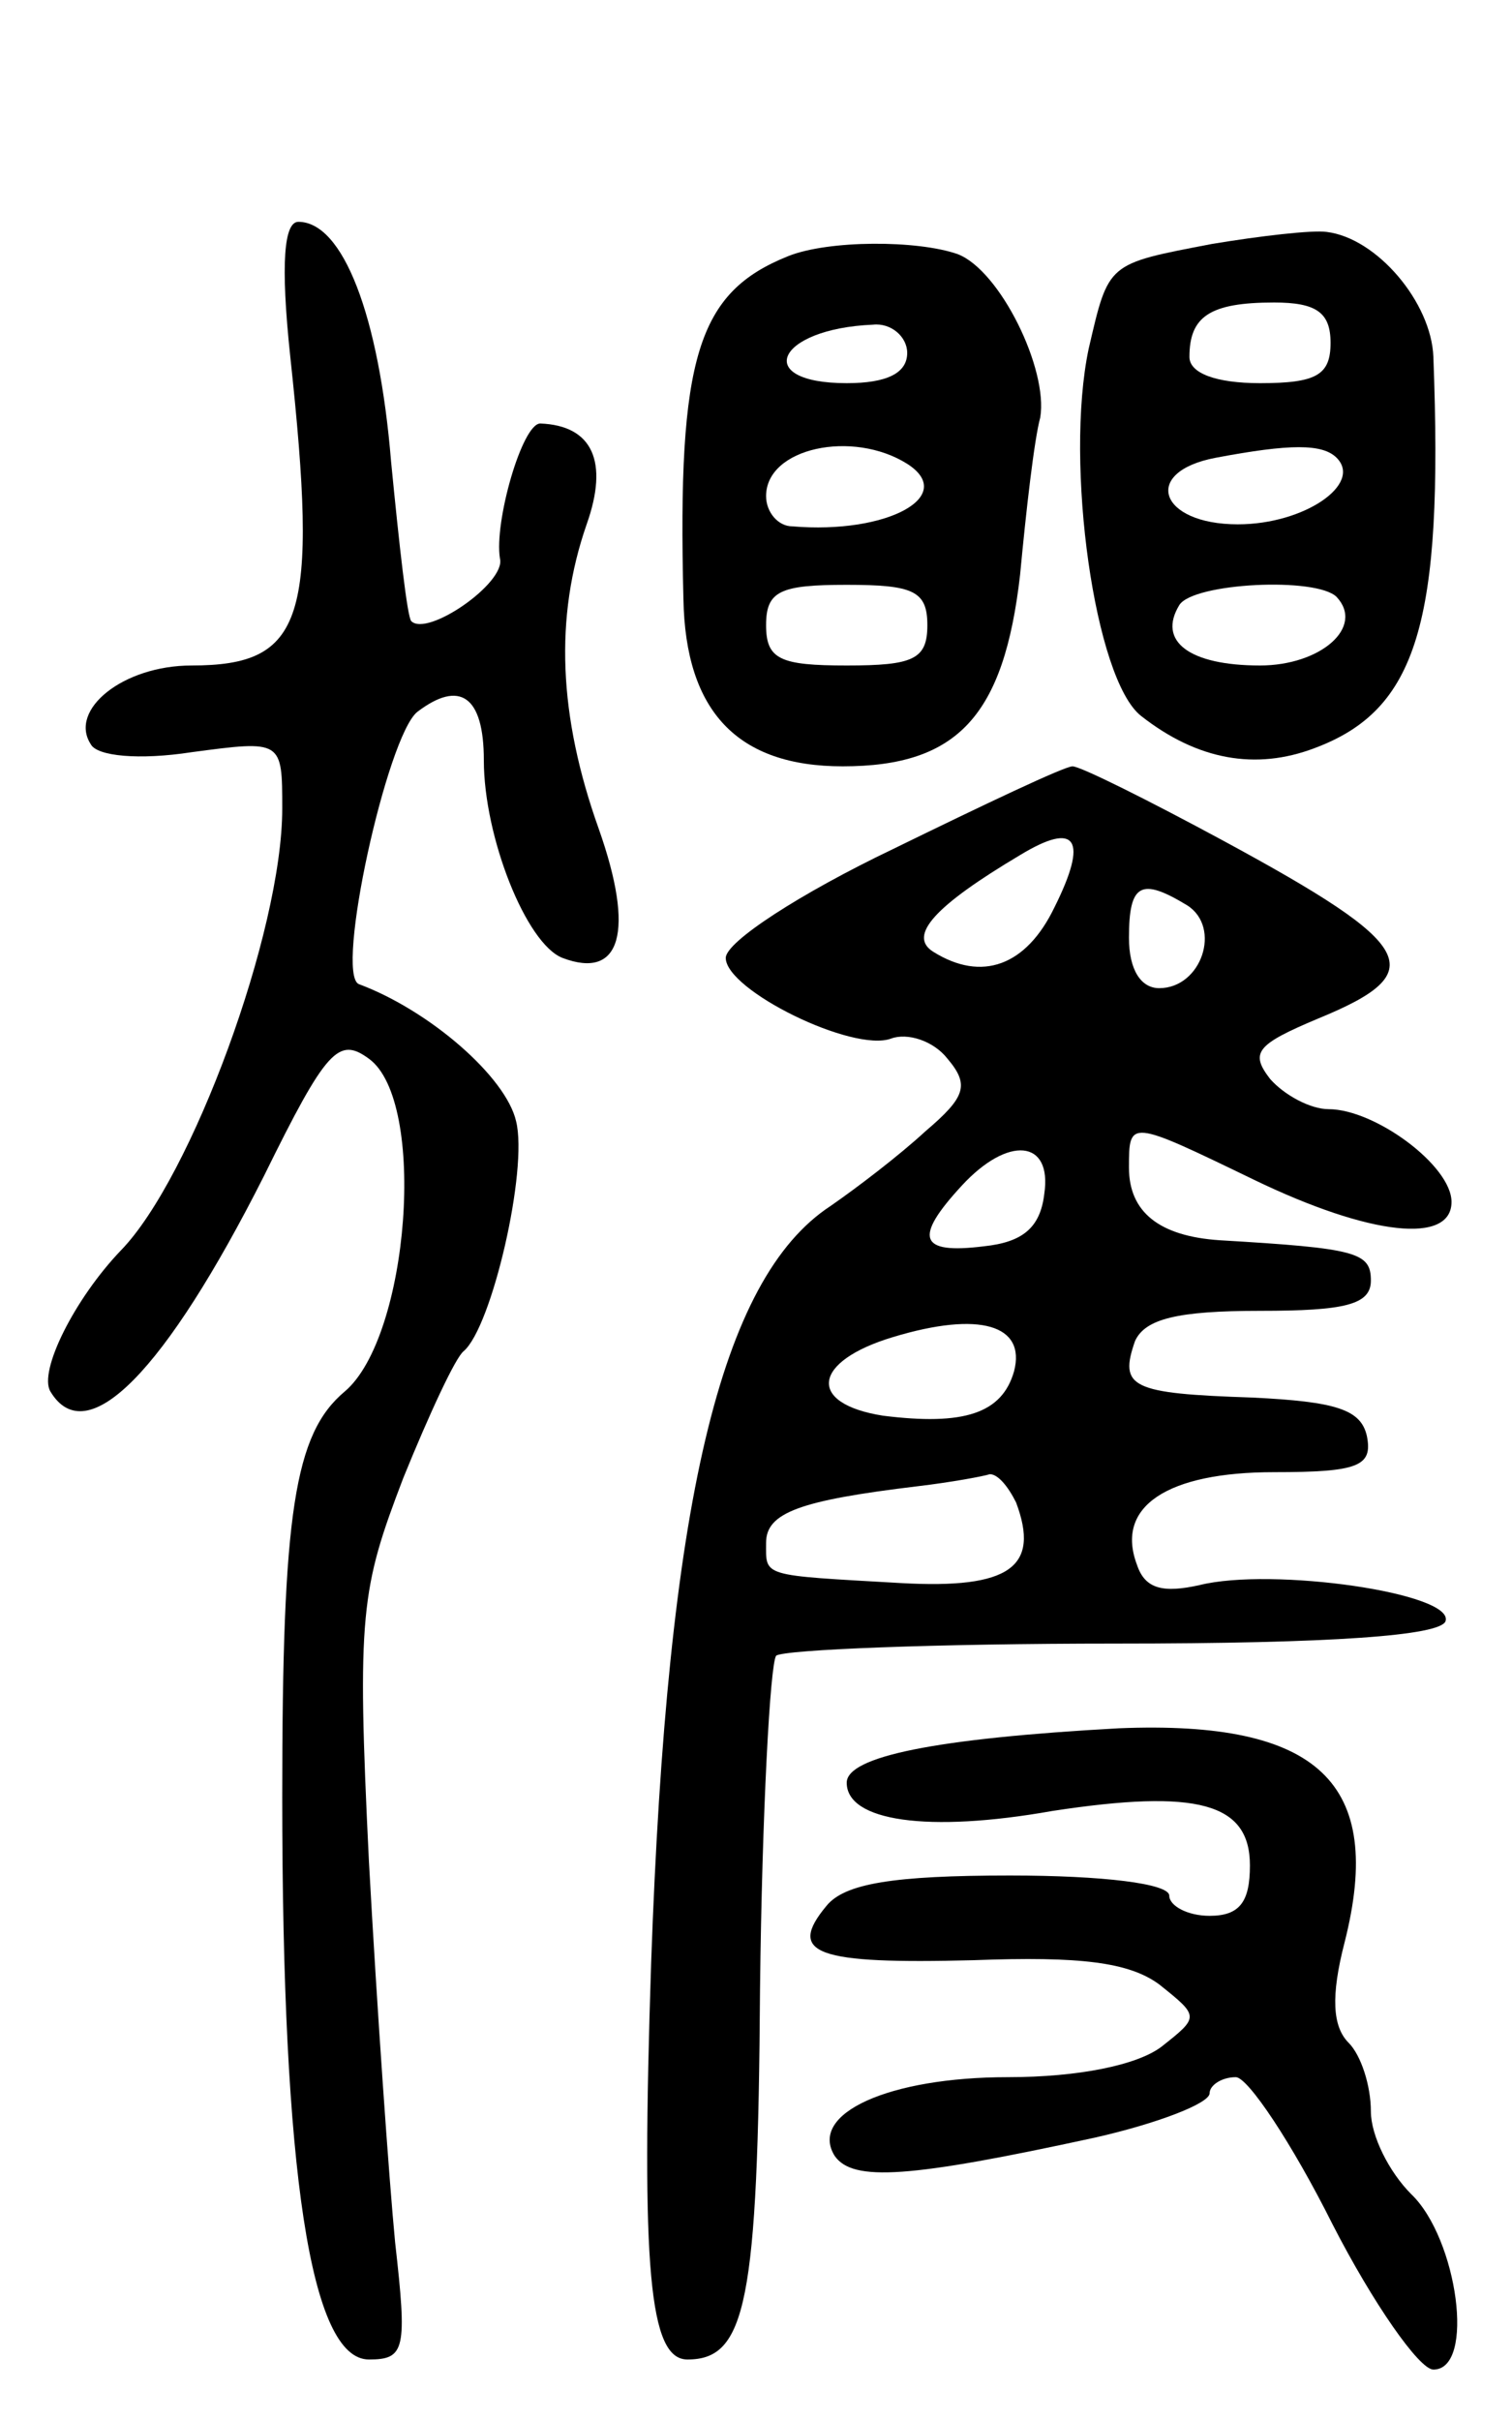 <svg version="1.0" xmlns="http://www.w3.org/2000/svg"
 width="75pt" height="120pt" viewBox="0 0 75 120"
 preserveAspectRatio="xMidYMid meet">
<g transform="translate(0,120) scale(0.1,-0.1)"
fill="#000000" stroke="none">
<path d="M144 1023 c14 -130 7 -153 -49 -153 -34 0 -61 -22 -50 -39 3 -6 24
-8 50 -4 45 6 45 6 45 -28 0 -61 -45 -183 -80 -219 -23 -24 -41 -60 -35 -70
18 -30 57 10 106 107 31 63 37 69 52 58 29 -21 20 -138 -12 -165 -25 -21 -31
-60 -31 -201 0 -186 14 -279 43 -279 18 0 19 5 13 58 -3 31 -9 116 -13 189 -6
123 -4 135 17 190 13 32 26 60 30 63 14 12 32 90 26 114 -5 22 -43 55 -78 68
-12 5 14 123 29 135 21 16 33 8 33 -24 0 -38 21 -91 39 -98 29 -11 36 13 18
64 -20 56 -22 105 -6 151 11 31 3 49 -23 50 -9 0 -23 -49 -20 -67 3 -12 -36
-39 -44 -31 -2 2 -6 38 -10 79 -6 73 -24 119 -46 119 -7 0 -9 -20 -4 -67z"/>
<path d="M601 1079 c-52 -10 -51 -9 -61 -52 -12 -57 3 -164 26 -182 28 -22 57
-27 86 -16 51 19 64 62 59 194 -1 27 -28 59 -53 62 -7 1 -33 -2 -57 -6z m59
-49 c0 -16 -7 -20 -35 -20 -22 0 -35 5 -35 13 0 20 10 27 42 27 21 0 28 -5 28
-20z m3 -57 c13 -13 -16 -33 -49 -33 -39 0 -48 26 -11 33 37 7 53 7 60 0z m0
-69 c14 -15 -8 -34 -38 -34 -35 0 -51 12 -40 30 7 11 68 14 78 4z"/>
<path d="M391 1073 c-45 -18 -55 -50 -52 -170 1 -56 27 -83 79 -83 57 0 80 25
88 95 3 32 7 67 10 78 4 24 -20 73 -41 81 -20 7 -64 7 -84 -1z m59 -48 c0 -10
-10 -15 -30 -15 -47 0 -35 27 13 29 9 1 17 -6 17 -14z m0 -55 c25 -16 -10 -35
-57 -31 -7 0 -13 7 -13 15 0 24 43 33 70 16z m10 -80 c0 -17 -7 -20 -40 -20
-33 0 -40 3 -40 20 0 17 7 20 40 20 33 0 40 -3 40 -20z"/>
<path d="M443 779 c-46 -22 -83 -46 -83 -54 0 -16 63 -47 82 -40 8 3 21 -1 28
-10 11 -13 9 -19 -11 -36 -13 -12 -34 -28 -47 -37 -55 -36 -81 -148 -89 -375
-5 -152 -1 -197 18 -197 29 0 35 28 36 184 1 87 5 161 8 165 4 3 79 6 168 6
109 0 161 4 164 11 5 14 -86 27 -122 18 -18 -4 -27 -2 -31 10 -11 29 15 46 68
46 42 0 49 3 46 18 -3 13 -15 17 -57 19 -60 2 -66 5 -58 28 5 11 21 15 62 15
42 0 55 3 55 15 0 14 -7 16 -75 20 -30 2 -45 14 -45 36 0 24 0 24 62 -6 58
-28 98 -32 98 -11 0 18 -38 46 -61 46 -9 0 -22 7 -29 15 -10 13 -7 17 24 30
56 23 49 36 -47 88 -37 20 -71 37 -75 37 -4 0 -44 -19 -89 -41z m80 -29 c-14
-29 -36 -37 -60 -22 -13 8 1 23 43 48 28 17 34 8 17 -26z m66 1 c17 -11 7 -41
-14 -41 -9 0 -15 9 -15 25 0 27 6 30 29 16z m-71 -143 c-2 -17 -11 -24 -30
-26 -32 -4 -35 4 -11 30 23 25 45 23 41 -4z m-15 -88 c-6 -21 -25 -27 -65 -22
-38 6 -35 27 5 39 43 13 66 6 60 -17z m1 -65 c12 -32 -3 -43 -57 -40 -70 4
-67 3 -67 20 0 15 17 21 75 28 17 2 33 5 36 6 4 0 9 -6 13 -14z"/>
<path d="M555 343 c-91 -5 -135 -14 -135 -27 0 -19 40 -25 102 -14 72 11 98 4
98 -27 0 -18 -5 -25 -20 -25 -11 0 -20 5 -20 10 0 6 -33 10 -79 10 -58 0 -82
-4 -91 -15 -20 -24 -5 -29 73 -27 53 2 77 -1 92 -12 20 -16 20 -16 1 -31 -12
-9 -41 -15 -76 -15 -59 0 -99 -18 -86 -39 9 -13 37 -11 129 9 31 7 57 17 57
22 0 4 6 8 13 8 6 0 28 -33 48 -73 20 -39 43 -72 50 -72 21 0 12 65 -11 87
-11 11 -20 29 -20 41 0 13 -5 28 -11 34 -8 8 -9 23 -2 50 20 79 -13 110 -112
106z"/>
</g>
</svg>
